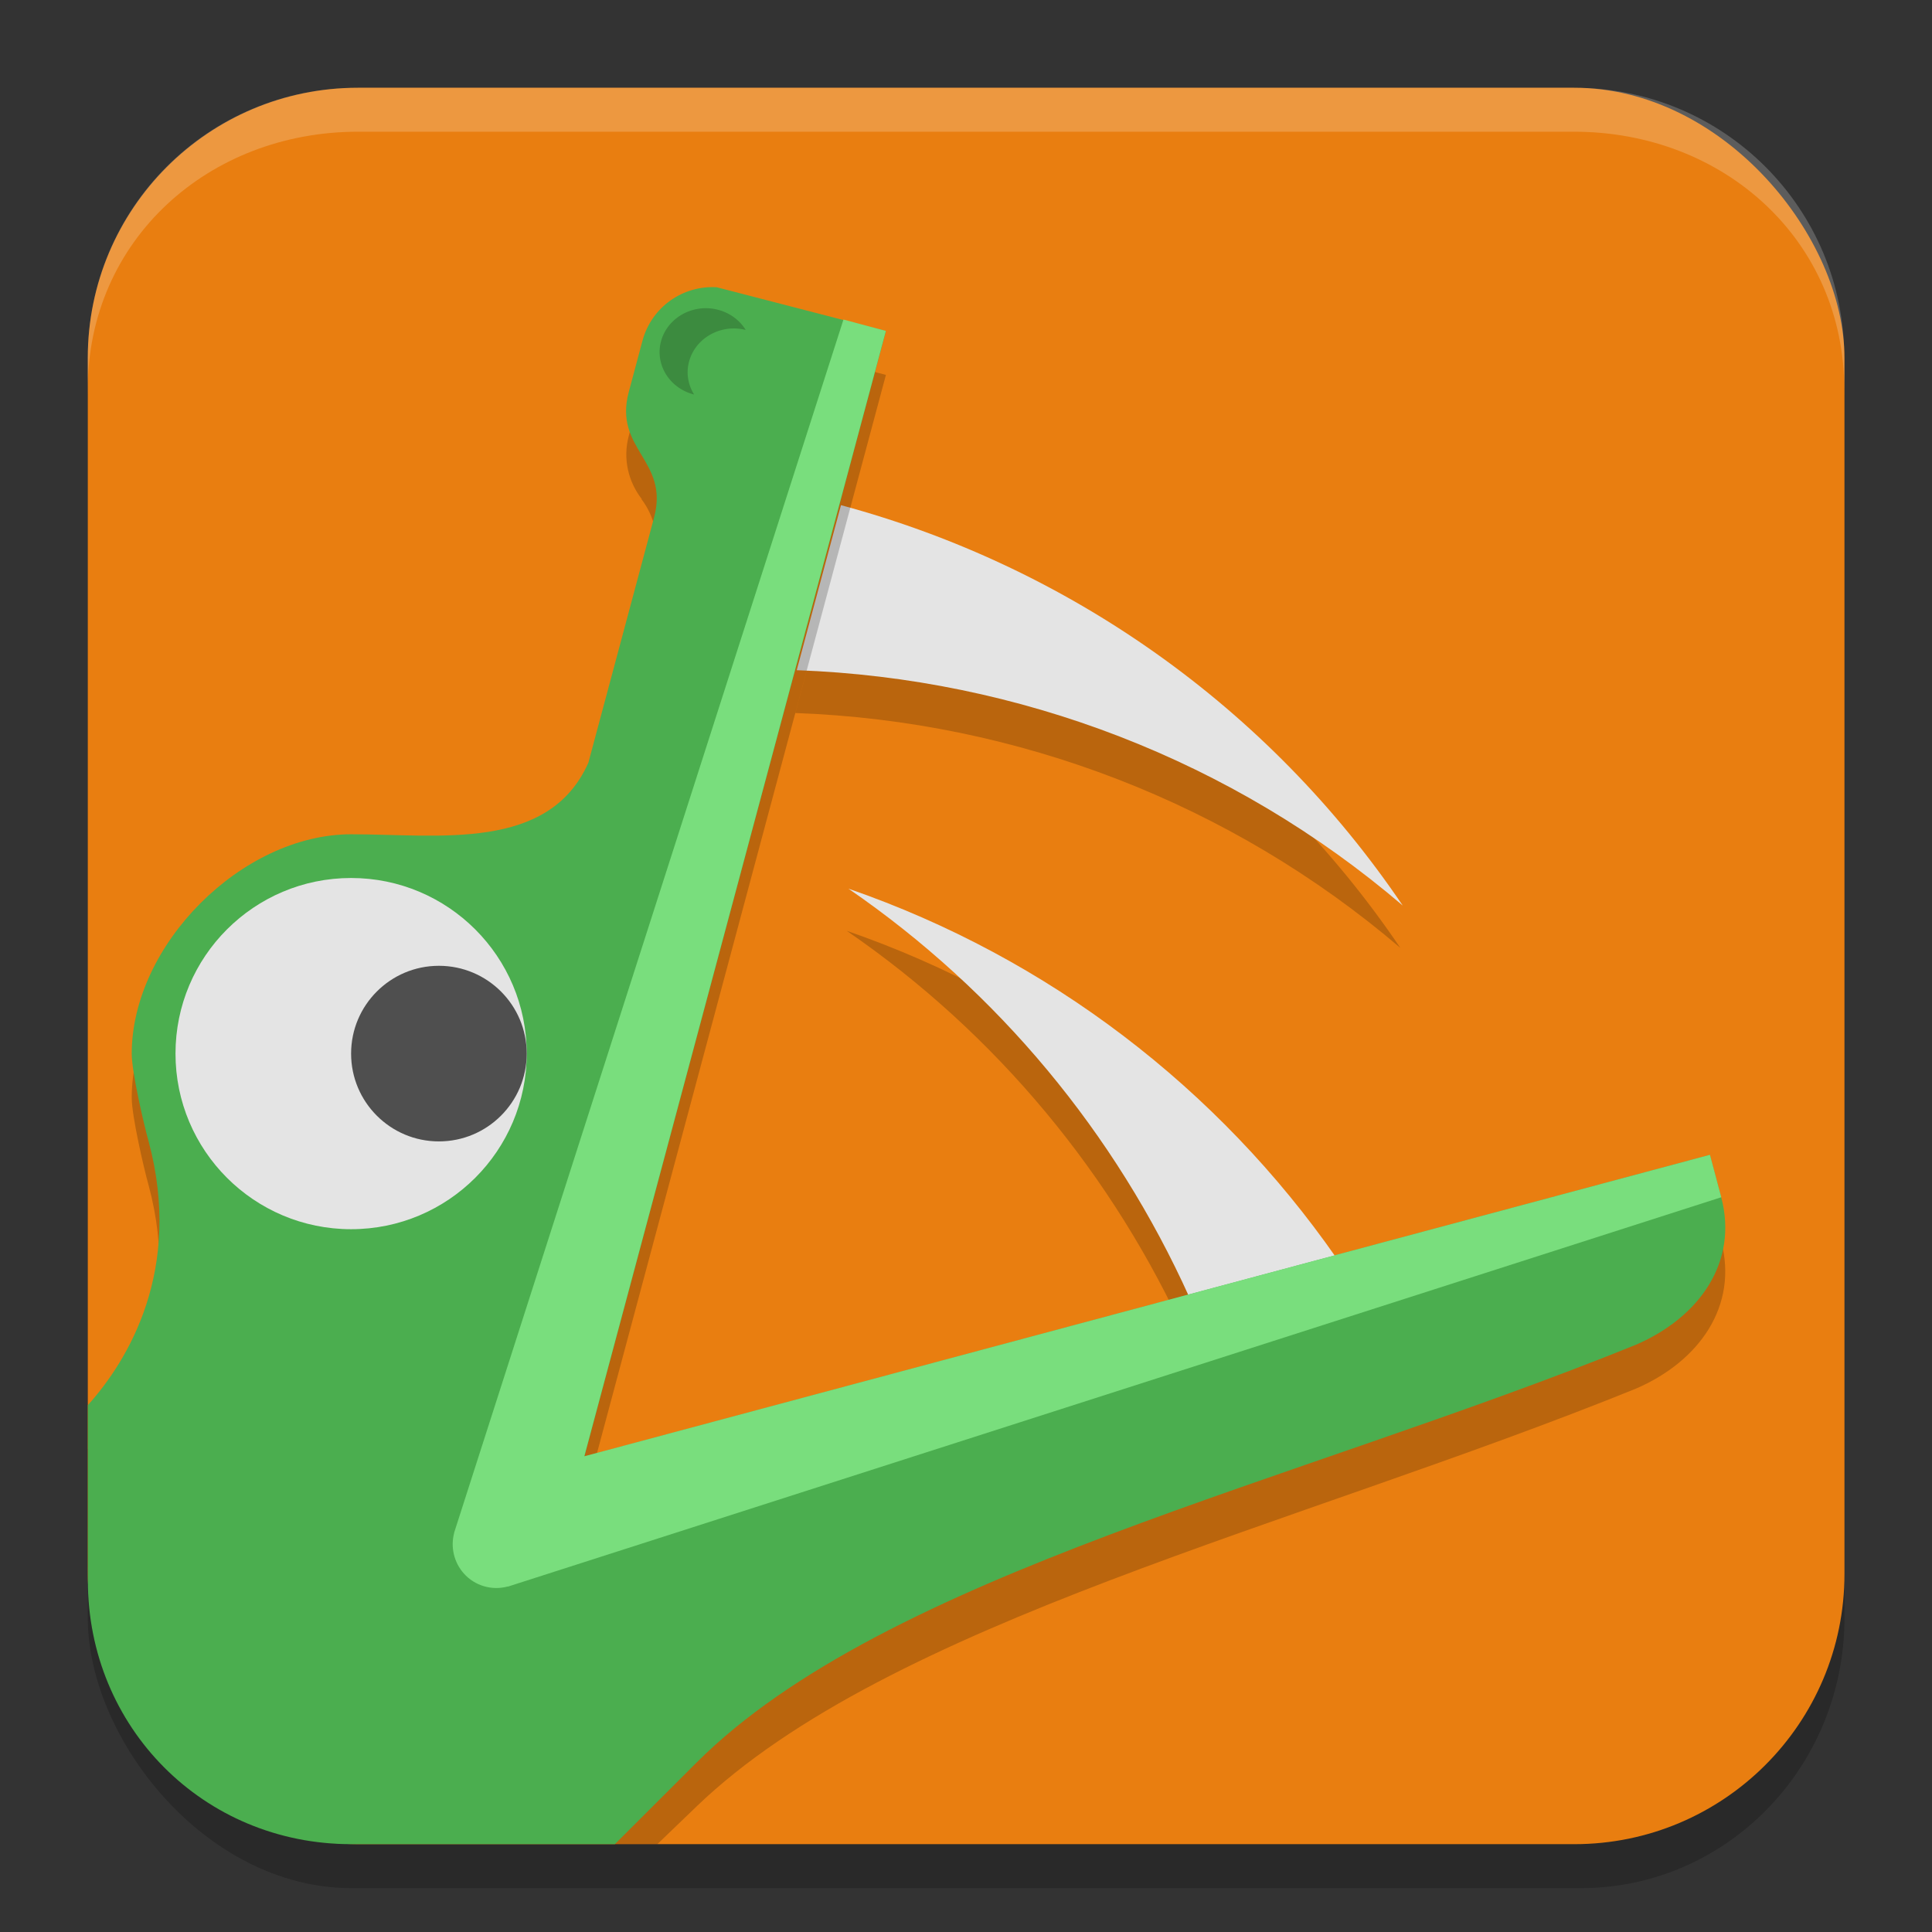 <svg width="22" height="22" version="1.1" xmlns="http://www.w3.org/2000/svg">
 <rect width="100%" height="100%" fill="#333333" stroke="none"/>
 <rect transform="matrix(1.89 0 0 1.903 -1 -1.014)" x="1.058" y="1.321" width="10.584" height="10.51" rx="1.588" ry="1.617" style="opacity:.2"/>
 <rect transform="matrix(1.89 0 0 1.903 -1 -1.014)" x="1.058" y="1.058" width="10.584" height="10.51" rx="1.628" ry="1.617" style="fill:#e97e10"/>
 <path transform="matrix(1.89 0 0 1.903 -1 -1.014)" d="m2.683 1.058c-0.9 6e-7 -1.624 0.721-1.625 1.614l-2.17e-4 0.191c1e-7 -0.896 0.73-1.542 1.628-1.542h7.327c0.903 0 1.628 0.65 1.628 1.542v-0.189c0-0.896-0.726-1.616-1.628-1.616z" style="fill:#ffffff;opacity:.2"/>
 <g transform="matrix(1.89 0 0 1.89 -1 -1)" fill="#ffffff">
  <path d="m5.633 6.139c0.901 0.619 1.606 1.472 2.05 2.457l0.884-0.237c-0.709-1.018-1.729-1.804-2.934-2.221z" style="fill:#000002;opacity:.2"/>
  <path transform="scale(.265)" d="m21.289 22.203c3.405 2.339 6.068 5.563 7.748 9.287l3.342-0.895c-2.681-3.847-6.536-6.818-11.09-8.393z" style="fill:#e4e4e4"/>
  <path d="m5.587 3.832-0.266 0.993c1.338 0.049 2.624 0.543 3.645 1.415-0.81-1.197-2.016-2.041-3.379-2.408z" style="fill:#000002;opacity:.2"/>
  <path transform="scale(.265)" d="m21.117 13.482-1.006 3.752c5.058 0.185 9.917 2.051 13.777 5.35-3.06-4.524-7.621-7.715-12.771-9.102z" style="fill:#e4e4e4"/>
 </g>
 <path d="m8.161 3.771c-0.383-0.023-0.741 0.223-0.845 0.609l-0.156 0.583c-0.07 0.261-0.005 0.523 0.148 0.72l-3e-3 0.002c0.148 0.195 0.211 0.452 0.143 0.708l-0.618 2.308-0.13 0.484c-0.451 1.015-1.7 0.815-2.7 0.815-1.243 0-2.5 1.257-2.5 2.5 5.45e-5 0.206 0.137 0.802 0.193 1 0.391 1.461-0.235 2.492-0.692 3l-9.109e-4 1.5c0 1.666 1.314 2.992 3 3h3.485l0.445-0.428c2.185-2.103 6.826-3.189 10.7-4.76 0.724-0.313 1.165-0.945 0.969-1.679l-0.129-0.482-1.321 0.354h-3e-3l-11.492 3.079 3.434-12.815-1.927-0.499z" style="opacity:.2"/>
 <path d="m8.161 3.271c-0.383-0.023-0.741 0.223-0.845 0.609l-0.156 0.583c-0.176 0.655 0.463 0.776 0.288 1.43l-0.748 2.792c-0.451 1.015-1.7 0.815-2.7 0.815-1.243 0-2.5 1.257-2.5 2.5 5.45e-5 0.206 0.137 0.802 0.193 1 0.391 1.461-0.235 2.492-0.692 3l-4.383e-4 2c0 1.666 1.314 3 3 3l3.001 1e-6 0.929-0.928c2.146-2.144 6.826-3.189 10.7-4.76 0.724-0.313 1.165-0.945 0.969-1.679l-0.129-0.482c-4.272 1.145-8.544 2.289-12.816 3.434l3.434-12.815-1.927-0.499z" style="fill:#4bae4f"/>
 <path transform="matrix(1.89 0 0 1.903 -1 -1.014)" d="m5.611 2.445-2.346 7.26h5.292e-4c-0.023 0.086-0.001 0.177 0.058 0.243 0.066 0.074 0.169 0.104 0.265 0.078v1e-3l7.311-2.33-0.068-0.254-6.782 1.804 1.817-6.734z" style="fill:#79de7d"/>
 <g transform="matrix(1.89 0 0 1.89 -1 -1)">
  <path d="m4.782 2.386a0.279 0.265 0 0 0-0.279 0.265 0.279 0.265 0 0 0 0.208 0.255 0.279 0.265 0 0 1-0.039-0.133 0.279 0.265 0 0 1 0.279-0.265 0.279 0.265 0 0 1 0.071 0.009 0.279 0.265 0 0 0-0.24-0.131z" style="fill:#3c8b3f"/>
  <ellipse transform="matrix(.529 0 0 .529 .529 .529)" cx="3.999" cy="12" rx="2" ry="2" style="fill:#e4e4e4"/>
  <ellipse transform="matrix(.529 0 0 .529 .529 .529)" cx="4.999" cy="12" rx="1" ry="1" style="fill:#4f4f4f"/>
 </g>
</svg>

